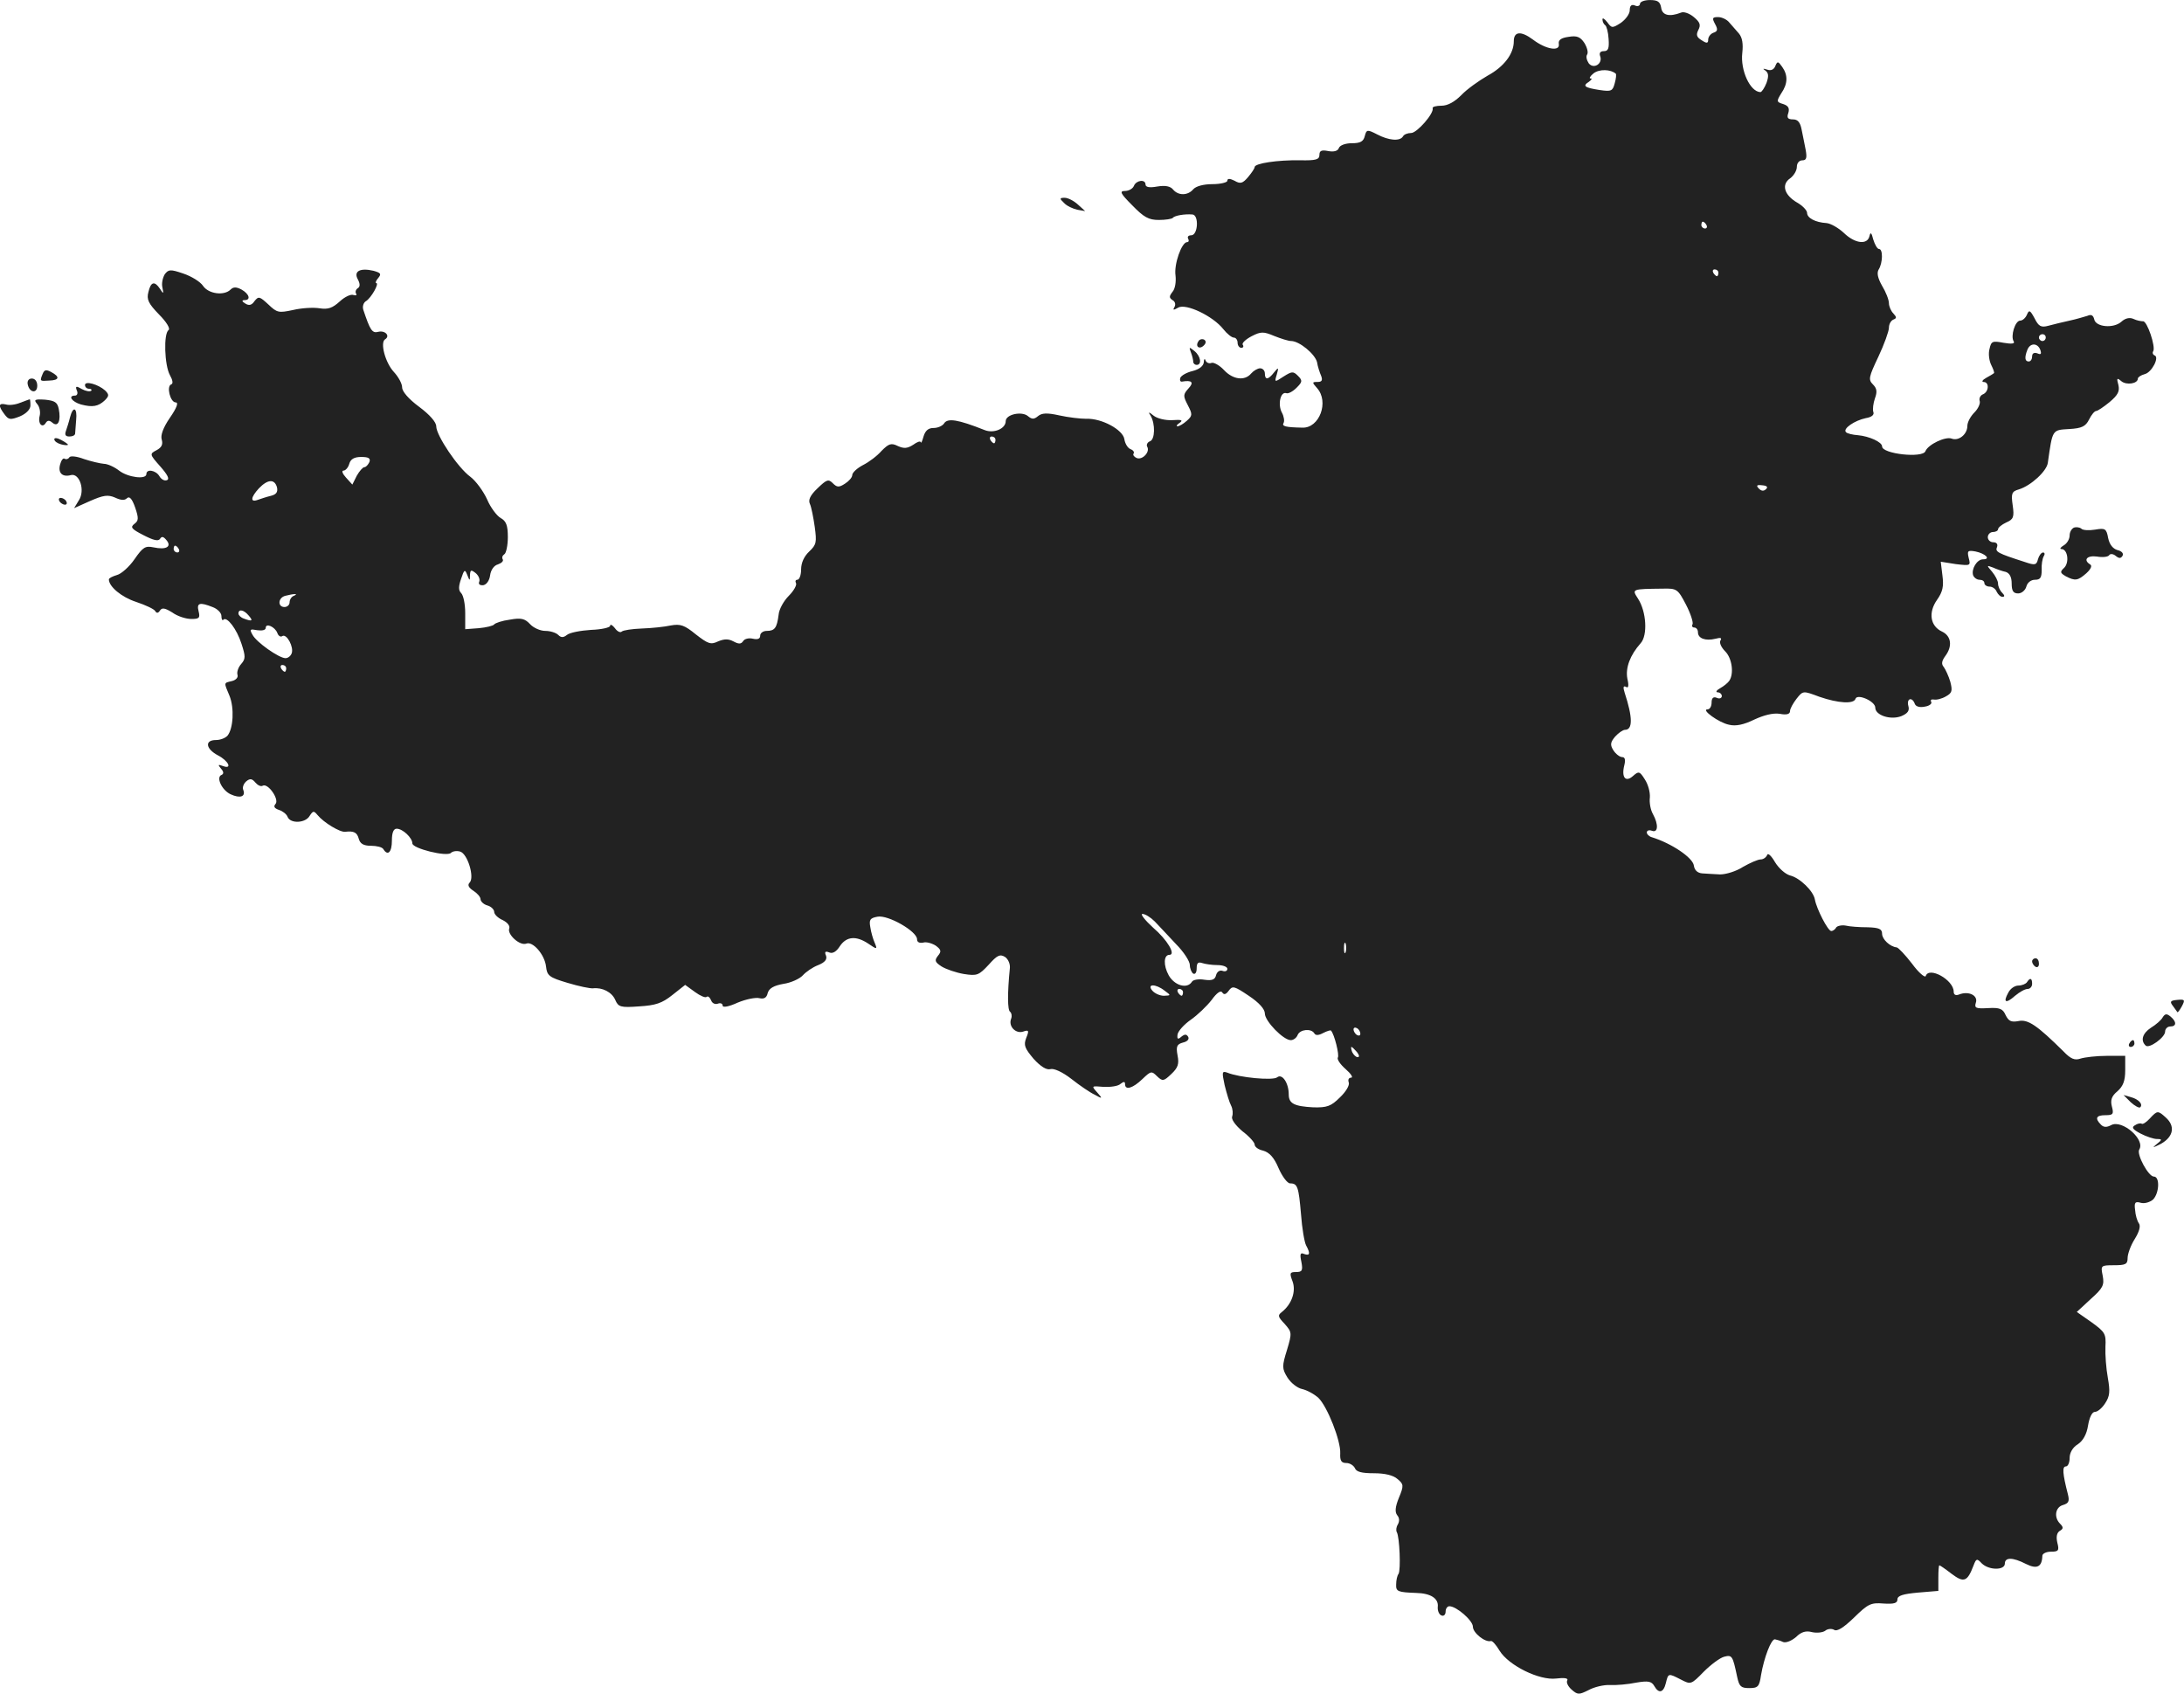 <?xml version="1.0" standalone="no"?>
<!DOCTYPE svg PUBLIC "-//W3C//DTD SVG 20010904//EN"
 "http://www.w3.org/TR/2001/REC-SVG-20010904/DTD/svg10.dtd">
<svg version="1.0" xmlns="http://www.w3.org/2000/svg"
 width="640.464pt" height="496.638pt" viewBox="0 0 640.464 496.638"
 preserveAspectRatio="xMidYMid meet">
<g transform="translate(-657.074,1180) scale(0.1,-0.1)"
fill="#222222" stroke="none">
<path d="M11380 11789 c0 -6 -7 -9 -15 -5 -10 4 -15 -1 -15 -14 0 -11 -12 -27
-26 -37 -25 -16 -27 -16 -40 2 -8 10 -14 14 -14 8 0 -7 4 -14 8 -17 4 -2 9
-21 10 -40 2 -28 -1 -36 -14 -36 -10 0 -14 -5 -11 -14 9 -22 -18 -40 -33 -22
-6 9 -9 20 -5 26 4 6 0 21 -8 34 -12 18 -22 22 -46 18 -22 -3 -31 -9 -29 -21
4 -23 -38 -16 -76 13 -35 26 -56 24 -56 -5 0 -37 -29 -75 -77 -101 -26 -15
-61 -40 -77 -57 -20 -20 -40 -31 -58 -31 -15 0 -27 -3 -26 -7 5 -15 -46 -73
-63 -73 -10 0 -21 -4 -24 -10 -9 -15 -42 -12 -76 6 -29 15 -31 14 -36 -5 -4
-16 -13 -21 -38 -21 -19 0 -35 -6 -38 -14 -3 -9 -15 -12 -31 -9 -20 4 -26 1
-26 -11 0 -14 -10 -17 -57 -16 -66 1 -133 -9 -133 -20 0 -4 -9 -17 -19 -29
-16 -19 -23 -21 -40 -11 -14 7 -21 7 -21 0 0 -5 -20 -10 -44 -10 -26 0 -48 -6
-56 -15 -16 -19 -44 -19 -59 -1 -8 10 -23 13 -47 9 -22 -4 -34 -2 -34 6 0 16
-27 13 -34 -4 -3 -8 -15 -15 -26 -15 -17 0 -14 -7 21 -42 34 -35 48 -43 78
-43 20 0 38 3 41 6 5 7 35 12 58 10 19 -2 16 -61 -4 -61 -8 0 -12 -4 -9 -10 3
-5 2 -10 -3 -10 -16 0 -39 -65 -34 -98 2 -18 -1 -39 -9 -48 -10 -13 -10 -17 0
-24 8 -4 10 -13 6 -20 -6 -10 -3 -10 11 -2 23 13 102 -25 132 -63 11 -14 25
-25 31 -25 6 0 11 -7 11 -15 0 -8 5 -15 11 -15 5 0 8 4 4 9 -3 5 9 16 26 25
27 14 35 14 66 1 20 -8 42 -15 50 -15 24 0 70 -38 76 -62 2 -13 8 -31 12 -40
5 -13 2 -18 -10 -18 -17 0 -17 -1 -2 -18 36 -40 7 -118 -43 -116 -50 1 -61 4
-55 14 3 5 1 19 -5 30 -13 24 -4 63 13 57 6 -2 19 5 30 16 17 17 18 21 4 35
-14 14 -18 13 -42 -2 -27 -18 -27 -17 -20 6 6 21 5 22 -8 6 -17 -22 -27 -23
-27 -3 0 8 -6 15 -14 15 -7 0 -19 -7 -26 -15 -19 -23 -54 -18 -80 10 -13 14
-30 23 -36 21 -7 -3 -15 0 -18 7 -2 7 -5 4 -5 -5 -1 -11 -13 -21 -33 -26 -17
-4 -33 -13 -36 -20 -2 -7 0 -12 5 -11 29 5 36 -2 19 -20 -16 -18 -16 -22 -2
-49 14 -27 14 -31 -3 -46 -10 -9 -22 -16 -27 -16 -5 0 -2 5 6 10 11 8 6 10
-22 8 -20 -1 -44 5 -54 13 -15 12 -17 12 -9 0 14 -24 13 -70 -2 -75 -8 -3 -11
-11 -8 -16 9 -15 -14 -40 -31 -33 -7 3 -12 9 -9 13 3 4 -1 10 -9 13 -8 3 -16
16 -18 29 -4 28 -67 62 -112 60 -17 0 -52 4 -79 10 -36 8 -51 7 -62 -2 -12
-10 -18 -10 -30 0 -18 15 -65 5 -65 -15 0 -22 -35 -37 -62 -26 -78 31 -109 36
-119 19 -5 -7 -18 -13 -31 -13 -15 0 -24 -8 -29 -25 -4 -14 -7 -21 -8 -17 -1
5 -11 1 -22 -7 -17 -11 -27 -12 -45 -4 -20 10 -27 7 -48 -14 -13 -15 -37 -33
-55 -42 -17 -9 -31 -22 -31 -29 0 -7 -10 -18 -21 -25 -18 -12 -24 -11 -36 1
-13 13 -18 11 -45 -15 -21 -20 -28 -34 -22 -46 4 -9 10 -39 14 -67 6 -45 5
-52 -16 -72 -15 -14 -24 -33 -24 -53 0 -16 -5 -30 -11 -30 -5 0 -7 -4 -4 -10
3 -5 -6 -22 -21 -37 -15 -15 -29 -40 -30 -56 -5 -38 -11 -47 -35 -47 -10 0
-19 -6 -19 -14 0 -9 -7 -12 -21 -9 -12 3 -25 0 -29 -7 -6 -9 -13 -9 -28 -1
-15 8 -27 8 -46 0 -21 -10 -29 -7 -65 21 -33 27 -45 31 -73 26 -18 -4 -56 -8
-85 -9 -28 -1 -55 -5 -59 -9 -4 -4 -13 0 -20 10 -7 9 -14 13 -14 7 0 -5 -25
-11 -56 -12 -31 -2 -63 -8 -71 -15 -10 -8 -17 -8 -25 0 -7 7 -24 12 -38 12
-15 0 -35 9 -45 20 -15 16 -26 19 -59 13 -23 -3 -43 -10 -46 -14 -3 -4 -23 -9
-45 -11 l-40 -3 0 47 c0 26 -5 52 -12 59 -8 8 -8 19 0 42 9 27 11 29 18 11 7
-18 8 -18 8 0 1 15 3 16 16 6 9 -7 14 -19 11 -26 -3 -7 2 -11 12 -10 10 2 18
14 20 29 2 15 11 29 23 32 11 4 17 10 14 15 -3 5 -1 11 5 15 5 3 10 26 10 50
0 35 -5 47 -21 56 -11 6 -30 31 -40 55 -11 24 -33 54 -49 66 -36 26 -100 121
-100 148 0 12 -19 34 -50 57 -31 23 -50 45 -50 57 0 11 -11 31 -24 45 -26 28
-41 87 -26 96 16 10 0 27 -20 22 -18 -5 -24 5 -44 65 -3 10 1 21 8 25 15 9 40
53 30 53 -3 0 -1 7 6 15 10 12 7 15 -14 21 -39 9 -59 -1 -46 -25 7 -13 7 -22
0 -26 -6 -4 -8 -11 -5 -16 3 -5 0 -6 -8 -4 -7 3 -25 -5 -40 -19 -21 -19 -34
-24 -59 -20 -18 3 -53 1 -78 -5 -42 -9 -47 -8 -72 16 -26 24 -29 25 -41 10 -8
-12 -16 -14 -27 -7 -10 6 -11 10 -2 10 19 0 14 18 -9 31 -15 8 -24 8 -32 0
-19 -19 -65 -13 -81 11 -8 12 -34 28 -58 36 -38 13 -43 12 -54 -2 -6 -10 -10
-27 -7 -39 4 -19 3 -20 -7 -4 -16 24 -27 21 -34 -9 -6 -22 0 -34 31 -66 22
-22 34 -42 28 -46 -15 -10 -12 -103 4 -132 8 -14 10 -25 4 -27 -15 -5 -3 -53
13 -53 9 0 3 -16 -17 -45 -20 -29 -28 -52 -24 -64 4 -14 0 -23 -15 -31 -21
-11 -21 -12 11 -48 21 -24 28 -37 19 -40 -7 -3 -17 3 -22 12 -10 17 -38 22
-38 6 0 -17 -54 -10 -80 10 -14 11 -34 20 -45 20 -11 1 -37 7 -58 14 -21 8
-40 10 -43 5 -3 -5 -9 -7 -14 -4 -4 3 -10 -5 -13 -17 -7 -25 7 -38 32 -31 25
6 42 -45 23 -74 l-14 -23 47 21 c39 17 52 19 73 10 17 -8 28 -9 35 -2 7 7 15
-1 24 -27 11 -32 10 -39 -2 -48 -13 -10 -9 -15 26 -33 29 -15 44 -19 49 -11 5
8 10 7 19 -4 16 -19 -1 -29 -38 -21 -24 5 -31 1 -56 -35 -15 -22 -39 -43 -51
-46 -13 -4 -24 -9 -24 -13 0 -21 37 -52 80 -66 27 -9 53 -21 56 -27 4 -7 9 -6
14 2 6 9 15 7 36 -6 15 -11 40 -19 56 -19 23 0 26 3 21 23 -6 24 3 27 41 12
14 -5 26 -17 26 -26 0 -10 3 -15 6 -11 10 10 39 -27 53 -71 12 -37 12 -44 -1
-59 -9 -10 -13 -24 -11 -31 3 -8 -4 -16 -16 -19 -25 -6 -24 -3 -7 -44 14 -35
11 -95 -6 -116 -6 -7 -21 -13 -34 -13 -34 0 -30 -26 6 -45 31 -16 43 -42 14
-31 -14 5 -15 4 -5 -8 8 -9 8 -15 2 -18 -18 -6 0 -45 26 -57 28 -13 45 -7 37
13 -3 7 1 18 9 25 11 9 17 8 27 -4 7 -8 16 -12 21 -9 15 9 49 -39 38 -53 -7
-8 -4 -13 10 -18 10 -3 22 -12 25 -20 8 -21 53 -19 65 3 10 15 12 15 23 2 18
-22 66 -51 81 -49 26 3 35 -2 40 -21 4 -14 14 -20 35 -20 17 0 34 -4 37 -10
13 -21 25 -9 25 25 0 24 5 35 14 35 18 0 46 -27 46 -43 0 -15 101 -40 113 -28
5 5 17 7 27 4 22 -6 43 -76 28 -91 -7 -7 -3 -15 11 -24 11 -7 21 -18 21 -25 0
-6 9 -15 20 -18 11 -3 20 -12 20 -19 0 -7 11 -18 25 -24 14 -7 22 -17 19 -25
-6 -17 31 -51 50 -44 19 8 54 -32 58 -67 3 -27 9 -32 63 -48 33 -10 67 -17 75
-16 27 3 55 -11 65 -34 9 -21 16 -23 70 -19 48 3 67 9 97 33 l38 30 29 -21
c15 -11 31 -18 34 -14 4 3 9 -1 13 -10 3 -9 12 -13 20 -10 8 3 14 0 14 -6 0
-6 18 -3 44 9 24 10 53 16 64 13 13 -3 21 1 24 15 4 14 18 22 46 27 22 3 48
15 57 25 9 10 29 24 45 30 20 8 27 17 23 28 -5 11 -2 14 10 9 10 -4 21 3 31
19 19 28 47 31 83 7 26 -18 27 -17 19 2 -5 11 -11 32 -13 46 -4 22 -1 27 21
31 31 6 116 -43 116 -66 0 -9 7 -12 18 -10 9 3 26 -2 37 -9 16 -12 17 -17 6
-30 -10 -13 -9 -18 11 -31 13 -8 42 -18 65 -22 39 -6 44 -4 73 27 25 28 33 32
48 23 10 -7 16 -22 14 -35 -7 -71 -7 -121 1 -126 4 -3 6 -12 3 -20 -9 -22 13
-45 35 -38 17 6 18 3 9 -19 -8 -21 -4 -30 22 -61 21 -23 38 -33 49 -30 10 3
35 -8 62 -29 24 -19 55 -40 68 -46 23 -13 24 -12 7 7 -17 19 -17 19 19 16 20
-1 43 2 50 9 9 7 13 7 13 -1 0 -19 23 -12 51 15 25 24 27 24 43 8 16 -15 19
-15 42 7 19 18 23 29 18 54 -5 27 -2 33 16 38 13 3 19 10 15 17 -5 8 -10 8
-20 0 -10 -9 -13 -7 -11 7 2 10 19 29 39 43 20 14 47 40 61 58 15 21 27 29 31
22 5 -8 11 -6 19 5 11 15 16 14 59 -15 30 -20 47 -39 47 -52 0 -22 54 -78 76
-78 8 0 17 7 20 15 7 17 40 20 49 5 4 -7 13 -6 26 1 12 6 22 9 23 7 10 -11 25
-72 20 -79 -3 -5 7 -20 23 -34 15 -13 23 -25 16 -25 -7 0 -10 -6 -7 -14 3 -8
-8 -27 -26 -44 -26 -26 -38 -30 -78 -29 -56 3 -72 11 -72 38 0 33 -19 62 -34
50 -12 -10 -111 -1 -147 14 -15 5 -15 1 -7 -37 6 -24 14 -51 19 -60 5 -10 6
-24 3 -32 -3 -8 9 -25 30 -43 20 -15 36 -33 36 -39 0 -7 11 -15 25 -18 18 -5
32 -20 45 -51 11 -25 26 -45 34 -45 22 0 25 -10 32 -91 3 -41 10 -82 15 -91
13 -24 11 -31 -6 -25 -11 5 -13 0 -8 -23 5 -26 2 -30 -16 -30 -18 0 -19 -3
-10 -27 11 -29 -2 -67 -31 -90 -13 -10 -12 -14 8 -35 21 -24 22 -26 7 -76 -15
-48 -15 -55 1 -81 10 -16 29 -31 43 -34 14 -3 36 -15 48 -26 26 -25 66 -126
64 -163 -1 -21 3 -28 18 -28 10 0 21 -7 25 -15 4 -11 20 -15 56 -15 32 0 57
-6 69 -17 18 -15 19 -19 4 -55 -11 -27 -12 -42 -5 -51 7 -8 7 -18 2 -27 -5 -8
-6 -18 -3 -23 8 -14 12 -110 5 -122 -4 -5 -7 -19 -7 -31 -1 -21 5 -23 59 -25
42 -1 66 -16 63 -41 -1 -11 4 -23 11 -25 6 -3 12 2 12 11 0 9 5 16 11 16 21 0
69 -42 69 -60 0 -18 36 -47 53 -42 4 1 15 -11 25 -28 27 -44 117 -88 166 -82
24 3 36 1 33 -5 -4 -6 2 -18 12 -27 18 -16 22 -16 50 -2 16 9 45 16 63 15 18
-1 53 2 77 7 35 6 45 4 53 -10 13 -23 27 -20 34 9 7 29 7 29 44 10 29 -15 30
-15 67 23 21 21 48 41 60 44 23 6 25 3 38 -59 6 -28 11 -33 35 -33 26 0 30 4
35 38 9 52 30 107 41 105 5 -1 16 -4 24 -8 9 -3 25 4 38 15 15 15 29 19 47 14
14 -3 31 -1 38 4 7 6 19 7 26 3 9 -6 28 6 59 36 41 40 49 44 86 41 31 -2 41 1
41 12 0 11 16 16 60 20 l60 5 0 38 c0 20 1 37 3 37 2 0 18 -11 36 -25 36 -27
46 -23 64 24 8 21 10 22 24 7 21 -21 68 -21 68 -1 0 19 23 19 62 -1 32 -16 47
-9 48 24 0 6 11 12 25 12 22 0 25 3 19 26 -4 17 -2 29 7 35 11 6 11 11 1 21
-19 19 -14 49 9 55 16 5 19 11 14 31 -16 62 -17 82 -6 82 6 0 11 11 11 25 0
15 9 31 24 40 15 10 26 29 30 55 4 24 12 40 20 40 8 0 21 11 30 25 14 21 15
35 8 75 -5 27 -8 68 -7 91 2 38 -1 43 -41 72 l-43 30 41 38 c36 32 40 41 35
68 -6 30 -6 31 33 31 34 0 40 3 40 21 0 12 9 37 21 56 13 21 18 38 12 46 -5 7
-10 24 -11 39 -3 22 0 26 17 21 11 -3 27 2 36 10 18 19 20 67 2 67 -16 0 -51
65 -43 79 19 29 -50 89 -82 72 -13 -7 -22 -7 -30 1 -19 19 -14 28 13 28 22 0
25 3 19 25 -5 19 -1 31 16 45 17 15 23 31 23 62 l0 42 -54 0 c-30 0 -64 -4
-77 -8 -17 -6 -29 -1 -50 21 -77 76 -104 95 -132 89 -22 -4 -29 0 -38 18 -8
18 -17 22 -51 20 -36 -2 -41 0 -36 16 7 21 -21 35 -49 24 -10 -4 -16 -1 -16 8
0 35 -73 75 -82 46 -2 -6 -21 10 -40 36 -20 26 -40 47 -45 48 -20 2 -43 24
-43 40 0 14 -9 18 -42 19 -24 0 -53 2 -65 5 -12 2 -25 -1 -28 -6 -3 -6 -10
-10 -14 -10 -10 0 -43 65 -48 92 -4 25 -44 64 -73 71 -14 4 -33 21 -44 39 -11
19 -21 28 -23 21 -3 -7 -11 -13 -19 -13 -8 0 -31 -10 -52 -22 -20 -13 -50 -22
-67 -22 -16 1 -40 2 -52 3 -14 1 -23 9 -25 23 -3 23 -65 65 -123 83 -8 2 -15
9 -15 14 0 6 7 8 15 5 18 -7 20 18 3 49 -7 12 -11 34 -9 49 1 15 -5 38 -15 53
-15 24 -18 24 -34 10 -22 -20 -35 -5 -26 31 4 16 2 24 -6 24 -7 0 -19 9 -26
20 -10 16 -9 23 5 40 10 11 23 20 29 20 23 0 23 36 -1 109 -5 16 -4 21 4 17 7
-5 9 3 4 24 -6 32 8 69 39 104 21 23 17 93 -8 131 -18 28 -19 28 73 29 41 1
44 -1 68 -47 14 -27 22 -53 19 -58 -3 -5 0 -9 5 -9 6 0 11 -6 11 -14 0 -18 22
-26 51 -19 15 4 20 3 15 -5 -4 -6 2 -20 14 -32 20 -20 26 -65 12 -86 -4 -6
-16 -16 -27 -22 -11 -6 -14 -12 -7 -12 6 0 12 -5 12 -11 0 -6 -7 -9 -15 -5
-10 4 -15 -1 -15 -14 0 -11 -5 -20 -12 -20 -20 0 33 -39 63 -45 20 -5 43 0 74
15 28 13 55 20 75 17 20 -4 30 -1 30 8 0 7 9 23 19 36 19 24 19 24 67 6 55
-19 101 -22 106 -6 5 16 58 -7 58 -26 0 -22 44 -37 76 -25 19 8 25 16 21 30
-6 22 11 28 19 6 3 -8 15 -11 29 -8 14 2 22 9 19 14 -3 5 0 8 7 7 8 -2 24 2
36 9 18 10 20 16 13 43 -5 17 -14 36 -19 43 -8 9 -6 18 4 32 22 29 18 59 -9
72 -35 16 -41 56 -15 93 17 24 20 40 16 71 l-5 41 44 -7 c43 -5 44 -5 38 18
-5 21 -3 23 20 19 29 -6 46 -23 22 -23 -18 0 -35 -29 -29 -47 3 -7 11 -13 19
-13 8 0 14 -4 14 -10 0 -5 7 -10 15 -10 9 0 18 -7 21 -15 4 -8 11 -15 17 -15
7 0 7 4 -1 12 -7 7 -12 19 -12 27 0 8 -8 23 -17 34 -17 20 -17 20 2 13 11 -5
28 -11 38 -13 11 -4 17 -15 17 -34 0 -22 5 -29 19 -29 10 0 21 9 24 20 3 12
14 20 25 20 16 0 20 6 20 29 -1 15 2 33 6 40 4 6 3 11 -2 11 -5 0 -12 -9 -15
-20 -4 -17 -9 -18 -38 -8 -81 26 -88 30 -82 44 3 8 -1 14 -11 14 -9 0 -16 7
-16 15 0 8 7 15 15 15 8 0 15 4 15 8 0 5 11 14 24 20 21 9 24 16 19 50 -5 35
-3 41 18 47 36 11 82 54 85 78 14 98 12 96 62 99 38 2 49 8 59 28 7 14 16 25
21 25 4 0 22 12 39 26 25 21 30 32 26 50 -6 21 -4 22 9 11 15 -12 48 -7 48 8
0 4 9 10 20 13 21 5 44 50 29 55 -5 2 -7 8 -4 12 8 13 -18 90 -30 88 -5 0 -18
2 -28 7 -11 5 -24 2 -35 -8 -23 -21 -76 -16 -80 7 -3 12 -9 15 -20 10 -10 -3
-33 -10 -52 -14 -19 -4 -47 -11 -62 -15 -22 -6 -29 -2 -41 22 -13 24 -16 25
-22 11 -4 -10 -13 -18 -20 -18 -15 0 -29 -46 -19 -61 4 -7 -6 -8 -30 -4 -32 6
-36 5 -41 -18 -4 -14 -1 -35 5 -47 6 -12 10 -23 8 -24 -2 -2 -12 -8 -23 -14
-11 -6 -14 -12 -7 -12 17 0 15 -29 -2 -36 -8 -3 -12 -12 -10 -19 3 -7 -4 -23
-15 -34 -12 -12 -21 -29 -21 -40 0 -24 -25 -45 -46 -37 -18 7 -69 -17 -77 -37
-8 -21 -127 -8 -127 14 0 13 -38 30 -71 33 -15 1 -32 5 -35 9 -10 10 25 34 58
41 18 3 26 10 22 19 -2 7 0 25 5 39 7 19 6 29 -6 41 -14 14 -12 22 16 81 17
36 31 75 31 85 0 11 6 21 13 24 10 4 10 7 0 18 -7 7 -13 21 -13 30 0 10 -9 33
-20 51 -13 23 -16 38 -10 48 12 19 13 60 1 60 -5 0 -12 12 -17 28 -5 20 -8 23
-11 10 -6 -27 -43 -22 -75 9 -16 15 -39 28 -51 29 -33 2 -57 15 -57 30 0 7
-13 21 -29 30 -38 22 -47 53 -21 71 11 8 20 23 20 34 0 11 7 19 16 19 12 0 14
7 10 30 -3 17 -9 44 -12 60 -4 21 -11 30 -25 30 -16 0 -19 5 -14 19 4 14 0 21
-15 26 -20 6 -20 8 -6 31 20 29 20 54 3 78 -12 17 -14 17 -20 3 -4 -11 -13
-15 -24 -11 -13 4 -14 3 -5 -3 9 -7 10 -16 3 -36 -6 -15 -14 -27 -18 -27 -30
1 -59 64 -53 115 3 27 0 45 -10 57 -8 9 -21 24 -28 32 -7 9 -22 16 -33 16 -17
0 -18 -3 -9 -20 9 -16 8 -22 -5 -26 -8 -3 -15 -12 -15 -20 0 -11 -4 -12 -19
-2 -15 9 -17 16 -10 30 8 15 5 23 -13 38 -13 11 -30 17 -38 13 -34 -13 -55 -8
-58 15 -3 17 -10 22 -33 22 -16 0 -29 -5 -29 -11z m-71 -205 c2 -2 1 -14 -3
-28 -6 -23 -10 -25 -44 -20 -45 7 -51 12 -32 24 8 6 11 10 5 10 -5 0 -1 7 9
15 17 13 50 12 65 -1z m266 -444 c3 -5 1 -10 -4 -10 -6 0 -11 5 -11 10 0 6 2
10 4 10 3 0 8 -4 11 -10z m35 -140 c0 -5 -2 -10 -4 -10 -3 0 -8 5 -11 10 -3 6
-1 10 4 10 6 0 11 -4 11 -10z m960 -190 c0 -5 -4 -10 -10 -10 -5 0 -10 5 -10
10 0 6 5 10 10 10 6 0 10 -4 10 -10z m-16 -36 c4 -12 2 -15 -9 -10 -9 3 -15 0
-15 -9 0 -8 -4 -15 -10 -15 -11 0 -13 11 -4 34 8 21 30 21 38 0z m-3064 -264
c0 -5 -2 -10 -4 -10 -3 0 -8 5 -11 10 -3 6 -1 10 4 10 6 0 11 -4 11 -10z
m-1836 -65 c-4 -8 -10 -15 -15 -15 -4 0 -14 -11 -22 -25 l-13 -26 -19 21 c-10
11 -13 20 -7 20 6 0 14 9 17 20 4 14 15 20 35 20 22 0 28 -4 24 -15z m-271
-74 c3 -14 -2 -21 -18 -25 -13 -3 -30 -9 -39 -12 -22 -8 -20 8 4 34 26 27 46
28 53 3z m4367 -5 c-7 -7 -14 -6 -21 1 -9 9 -7 12 9 10 14 -1 18 -5 12 -11z
m-4655 -176 c3 -5 1 -10 -4 -10 -6 0 -11 5 -11 10 0 6 2 10 4 10 3 0 8 -4 11
-10z m338 -137 c-7 -2 -13 -11 -13 -19 0 -8 -7 -14 -15 -14 -21 0 -19 28 3 33
23 6 40 7 25 0z m-133 -58 c14 -16 10 -18 -14 -9 -9 3 -16 10 -16 15 0 14 16
11 30 -6z m84 -51 c3 -9 10 -13 15 -9 13 7 34 -33 27 -51 -3 -8 -11 -14 -18
-14 -19 0 -86 47 -97 69 -9 16 -7 17 14 13 14 -2 25 0 25 7 0 15 27 3 34 -15z
m26 -104 c0 -5 -2 -10 -4 -10 -3 0 -8 5 -11 10 -3 6 -1 10 4 10 6 0 11 -4 11
-10z m2547 -742 c12 -13 40 -42 62 -66 23 -23 41 -51 41 -62 0 -10 5 -22 10
-25 6 -3 10 4 10 15 0 16 4 20 16 16 9 -3 29 -6 45 -6 16 0 29 -5 29 -11 0 -6
-6 -9 -14 -6 -8 3 -16 -2 -19 -12 -3 -14 -12 -17 -34 -14 -17 3 -34 0 -37 -6
-14 -22 -51 -11 -68 19 -16 29 -15 60 2 60 20 0 -6 44 -48 80 -24 22 -38 40
-31 40 8 0 24 -10 36 -22z m560 -90 c-3 -7 -5 -2 -5 12 0 14 2 19 5 13 2 -7 2
-19 0 -25z m-531 -113 c19 -14 19 -14 -2 -15 -12 0 -27 7 -34 15 -17 20 9 21
36 0z m54 -5 c0 -5 -2 -10 -4 -10 -3 0 -8 5 -11 10 -3 6 -1 10 4 10 6 0 11 -4
11 -10z m520 -121 c0 -6 -4 -7 -10 -4 -5 3 -10 11 -10 16 0 6 5 7 10 4 6 -3
10 -11 10 -16z m-10 -54 c7 -9 8 -15 2 -15 -5 0 -12 7 -16 15 -3 8 -4 15 -2
15 2 0 9 -7 16 -15z"/>
<path d="M9691 11205 c8 -9 26 -17 39 -20 l23 -4 -21 19 c-12 11 -29 20 -39
20 -15 0 -16 -2 -2 -15z"/>
<path d="M10085 10799 c-10 -15 3 -25 16 -12 7 7 7 13 1 17 -6 3 -14 1 -17 -5z"/>
<path d="M10063 10767 c4 -10 7 -23 7 -28 0 -5 5 -9 10 -9 16 0 12 26 -7 41
-15 12 -16 12 -10 -4z"/>
<path d="M6696 10704 c-9 -22 -9 -22 19 -20 30 1 32 11 6 25 -15 8 -20 7 -25
-5z"/>
<path d="M6652 10673 c5 -25 28 -28 28 -4 0 12 -6 21 -16 21 -9 0 -14 -7 -12
-17z"/>
<path d="M6820 10671 c0 -6 5 -11 12 -11 6 0 9 -3 6 -6 -4 -3 -16 -1 -27 5
-17 10 -20 9 -15 -4 4 -8 1 -15 -5 -15 -22 0 -10 -18 17 -26 34 -9 51 -6 70
12 13 13 13 17 1 29 -20 18 -59 29 -59 16z"/>
<path d="M6630 10619 c-14 -6 -33 -8 -42 -5 -22 5 -23 -4 -4 -29 12 -16 17
-17 45 -6 19 8 31 21 31 32 0 11 -1 19 -2 18 -2 0 -14 -5 -28 -10z"/>
<path d="M6680 10615 c7 -8 10 -24 7 -35 -6 -22 8 -37 18 -20 5 8 11 8 20 0
16 -13 25 6 18 41 -4 19 -11 24 -40 27 -31 2 -34 0 -23 -13z"/>
<path d="M6776 10576 c-3 -13 -9 -31 -12 -40 -4 -11 -1 -16 10 -16 9 0 16 3
17 8 0 4 2 22 3 40 4 37 -9 43 -18 8z"/>
<path d="M6730 10512 c0 -6 9 -12 20 -15 11 -3 20 -3 20 -1 0 2 -9 8 -20 14
-11 6 -20 7 -20 2z"/>
<path d="M6745 10330 c3 -5 11 -10 16 -10 6 0 7 5 4 10 -3 6 -11 10 -16 10 -6
0 -7 -4 -4 -10z"/>
<path d="M12653 10253 c-7 -3 -13 -13 -13 -23 0 -11 -8 -24 -17 -29 -10 -6
-13 -11 -7 -11 18 0 24 -39 8 -55 -13 -12 -12 -15 5 -25 27 -14 35 -13 60 9
13 12 18 22 11 26 -21 13 -9 27 20 23 17 -3 33 -1 36 4 3 5 12 4 19 -2 10 -8
15 -8 20 0 4 7 -2 14 -15 17 -13 4 -23 16 -27 35 -5 28 -9 30 -38 25 -18 -3
-37 -2 -41 3 -5 4 -15 5 -21 3z"/>
<path d="M12530 8981 c0 -6 5 -13 10 -16 6 -3 10 1 10 9 0 9 -4 16 -10 16 -5
0 -10 -4 -10 -9z"/>
<path d="M12515 8920 c-3 -5 -15 -10 -25 -10 -11 0 -24 -9 -30 -21 -16 -29 -7
-33 20 -9 13 11 29 20 37 20 7 0 13 7 13 15 0 17 -6 19 -15 5z"/>
<path d="M12943 8850 c6 -8 12 -17 13 -18 1 -2 7 6 13 17 10 19 9 21 -13 19
-21 -2 -23 -5 -13 -18z"/>
<path d="M12913 8817 c-4 -8 -20 -22 -35 -31 -24 -16 -31 -37 -15 -52 10 -10
57 24 57 41 0 8 7 15 15 15 19 0 19 14 1 29 -11 9 -16 9 -23 -2z"/>
<path d="M12815 8740 c-3 -5 -1 -10 4 -10 6 0 11 5 11 10 0 6 -2 10 -4 10 -3
0 -8 -4 -11 -10z"/>
<path d="M12819 8568 c12 -11 25 -18 28 -15 9 9 -5 24 -28 30 l-21 6 21 -21z"/>
<path d="M12875 8520 c-10 -11 -21 -18 -24 -15 -4 2 -13 0 -20 -5 -10 -6 -6
-12 17 -24 17 -9 39 -16 48 -16 16 0 16 -2 -2 -16 -13 -11 -10 -10 14 2 37 21
42 52 14 77 -23 21 -25 21 -47 -3z"/>
</g>
</svg>
